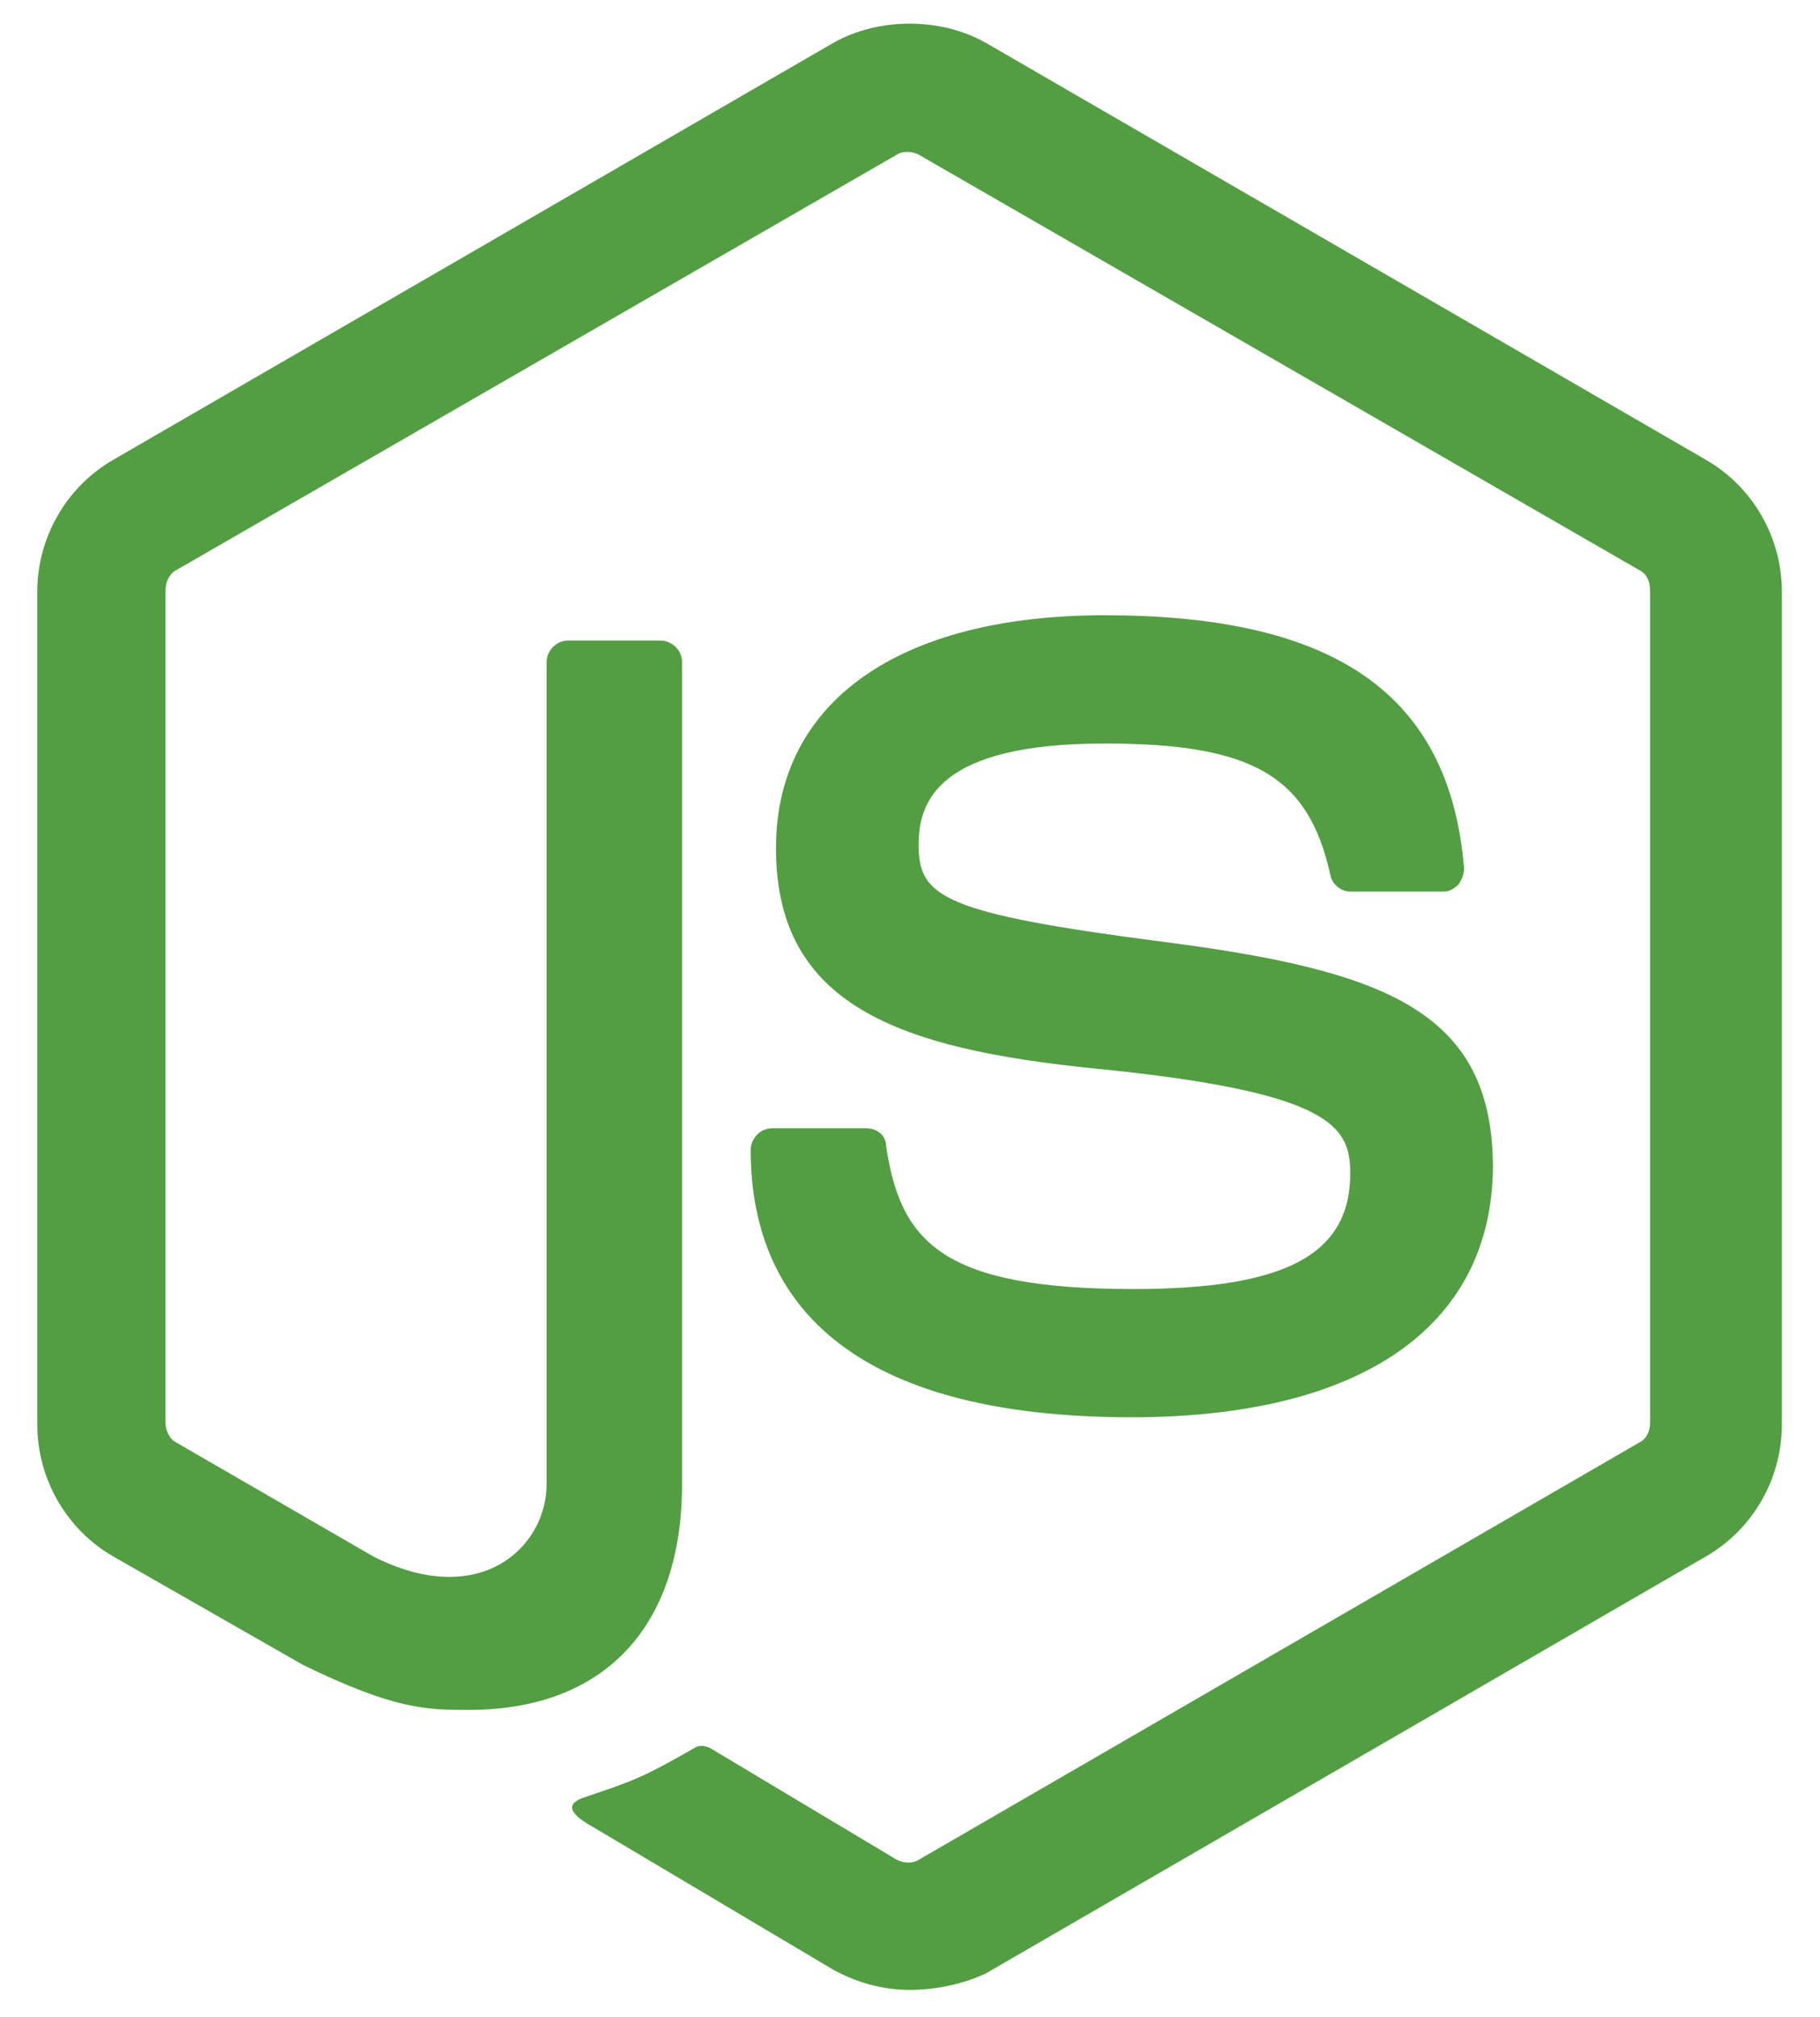 <svg width="37" height="41" viewBox="0 0 37 41" fill="none" xmlns="http://www.w3.org/2000/svg">
<path fill-rule="evenodd" clip-rule="evenodd" d="M18.492 40.445C17.941 40.445 17.427 40.298 16.95 40.041L12.067 37.141C11.332 36.737 11.7 36.59 11.92 36.517C12.911 36.186 13.095 36.113 14.123 35.525C14.233 35.452 14.38 35.489 14.49 35.562L18.235 37.802C18.382 37.875 18.565 37.875 18.675 37.802L33.325 29.32C33.472 29.247 33.545 29.1 33.545 28.917V11.991C33.545 11.807 33.472 11.66 33.325 11.587L18.675 3.142C18.529 3.069 18.345 3.069 18.235 3.142L3.585 11.587C3.439 11.66 3.365 11.844 3.365 11.991V28.917C3.365 29.063 3.439 29.247 3.585 29.32L7.587 31.634C9.754 32.735 11.112 31.45 11.112 30.165V13.459C11.112 13.239 11.296 13.019 11.553 13.019H13.425C13.645 13.019 13.866 13.202 13.866 13.459V30.165C13.866 33.065 12.287 34.754 9.533 34.754C8.689 34.754 8.028 34.754 6.155 33.837L2.3 31.634C1.346 31.083 0.758 30.055 0.758 28.953V12.027C0.758 10.926 1.346 9.898 2.3 9.347L16.95 0.866C17.868 0.352 19.116 0.352 20.034 0.866L34.683 9.347C35.638 9.898 36.225 10.926 36.225 12.027V28.953C36.225 30.055 35.638 31.083 34.683 31.634L20.034 40.115C19.557 40.335 19.006 40.445 18.492 40.445ZM23.008 28.806C16.583 28.806 15.261 25.869 15.261 23.373C15.261 23.152 15.444 22.932 15.701 22.932H17.611C17.831 22.932 18.015 23.079 18.015 23.299C18.308 25.245 19.153 26.2 23.045 26.2C26.129 26.2 27.45 25.502 27.45 23.85C27.45 22.895 27.083 22.198 22.274 21.72C18.272 21.317 15.775 20.435 15.775 17.241C15.775 14.267 18.272 12.505 22.457 12.505C27.157 12.505 29.47 14.12 29.764 17.645C29.764 17.755 29.727 17.865 29.653 17.975C29.58 18.049 29.47 18.122 29.36 18.122H27.45C27.267 18.122 27.083 17.975 27.047 17.792C26.606 15.773 25.468 15.112 22.457 15.112C19.079 15.112 18.675 16.287 18.675 17.168C18.675 18.232 19.153 18.563 23.706 19.15C28.221 19.738 30.351 20.582 30.351 23.74C30.314 26.971 27.671 28.806 23.008 28.806Z" fill="#539E43"/>
</svg>
